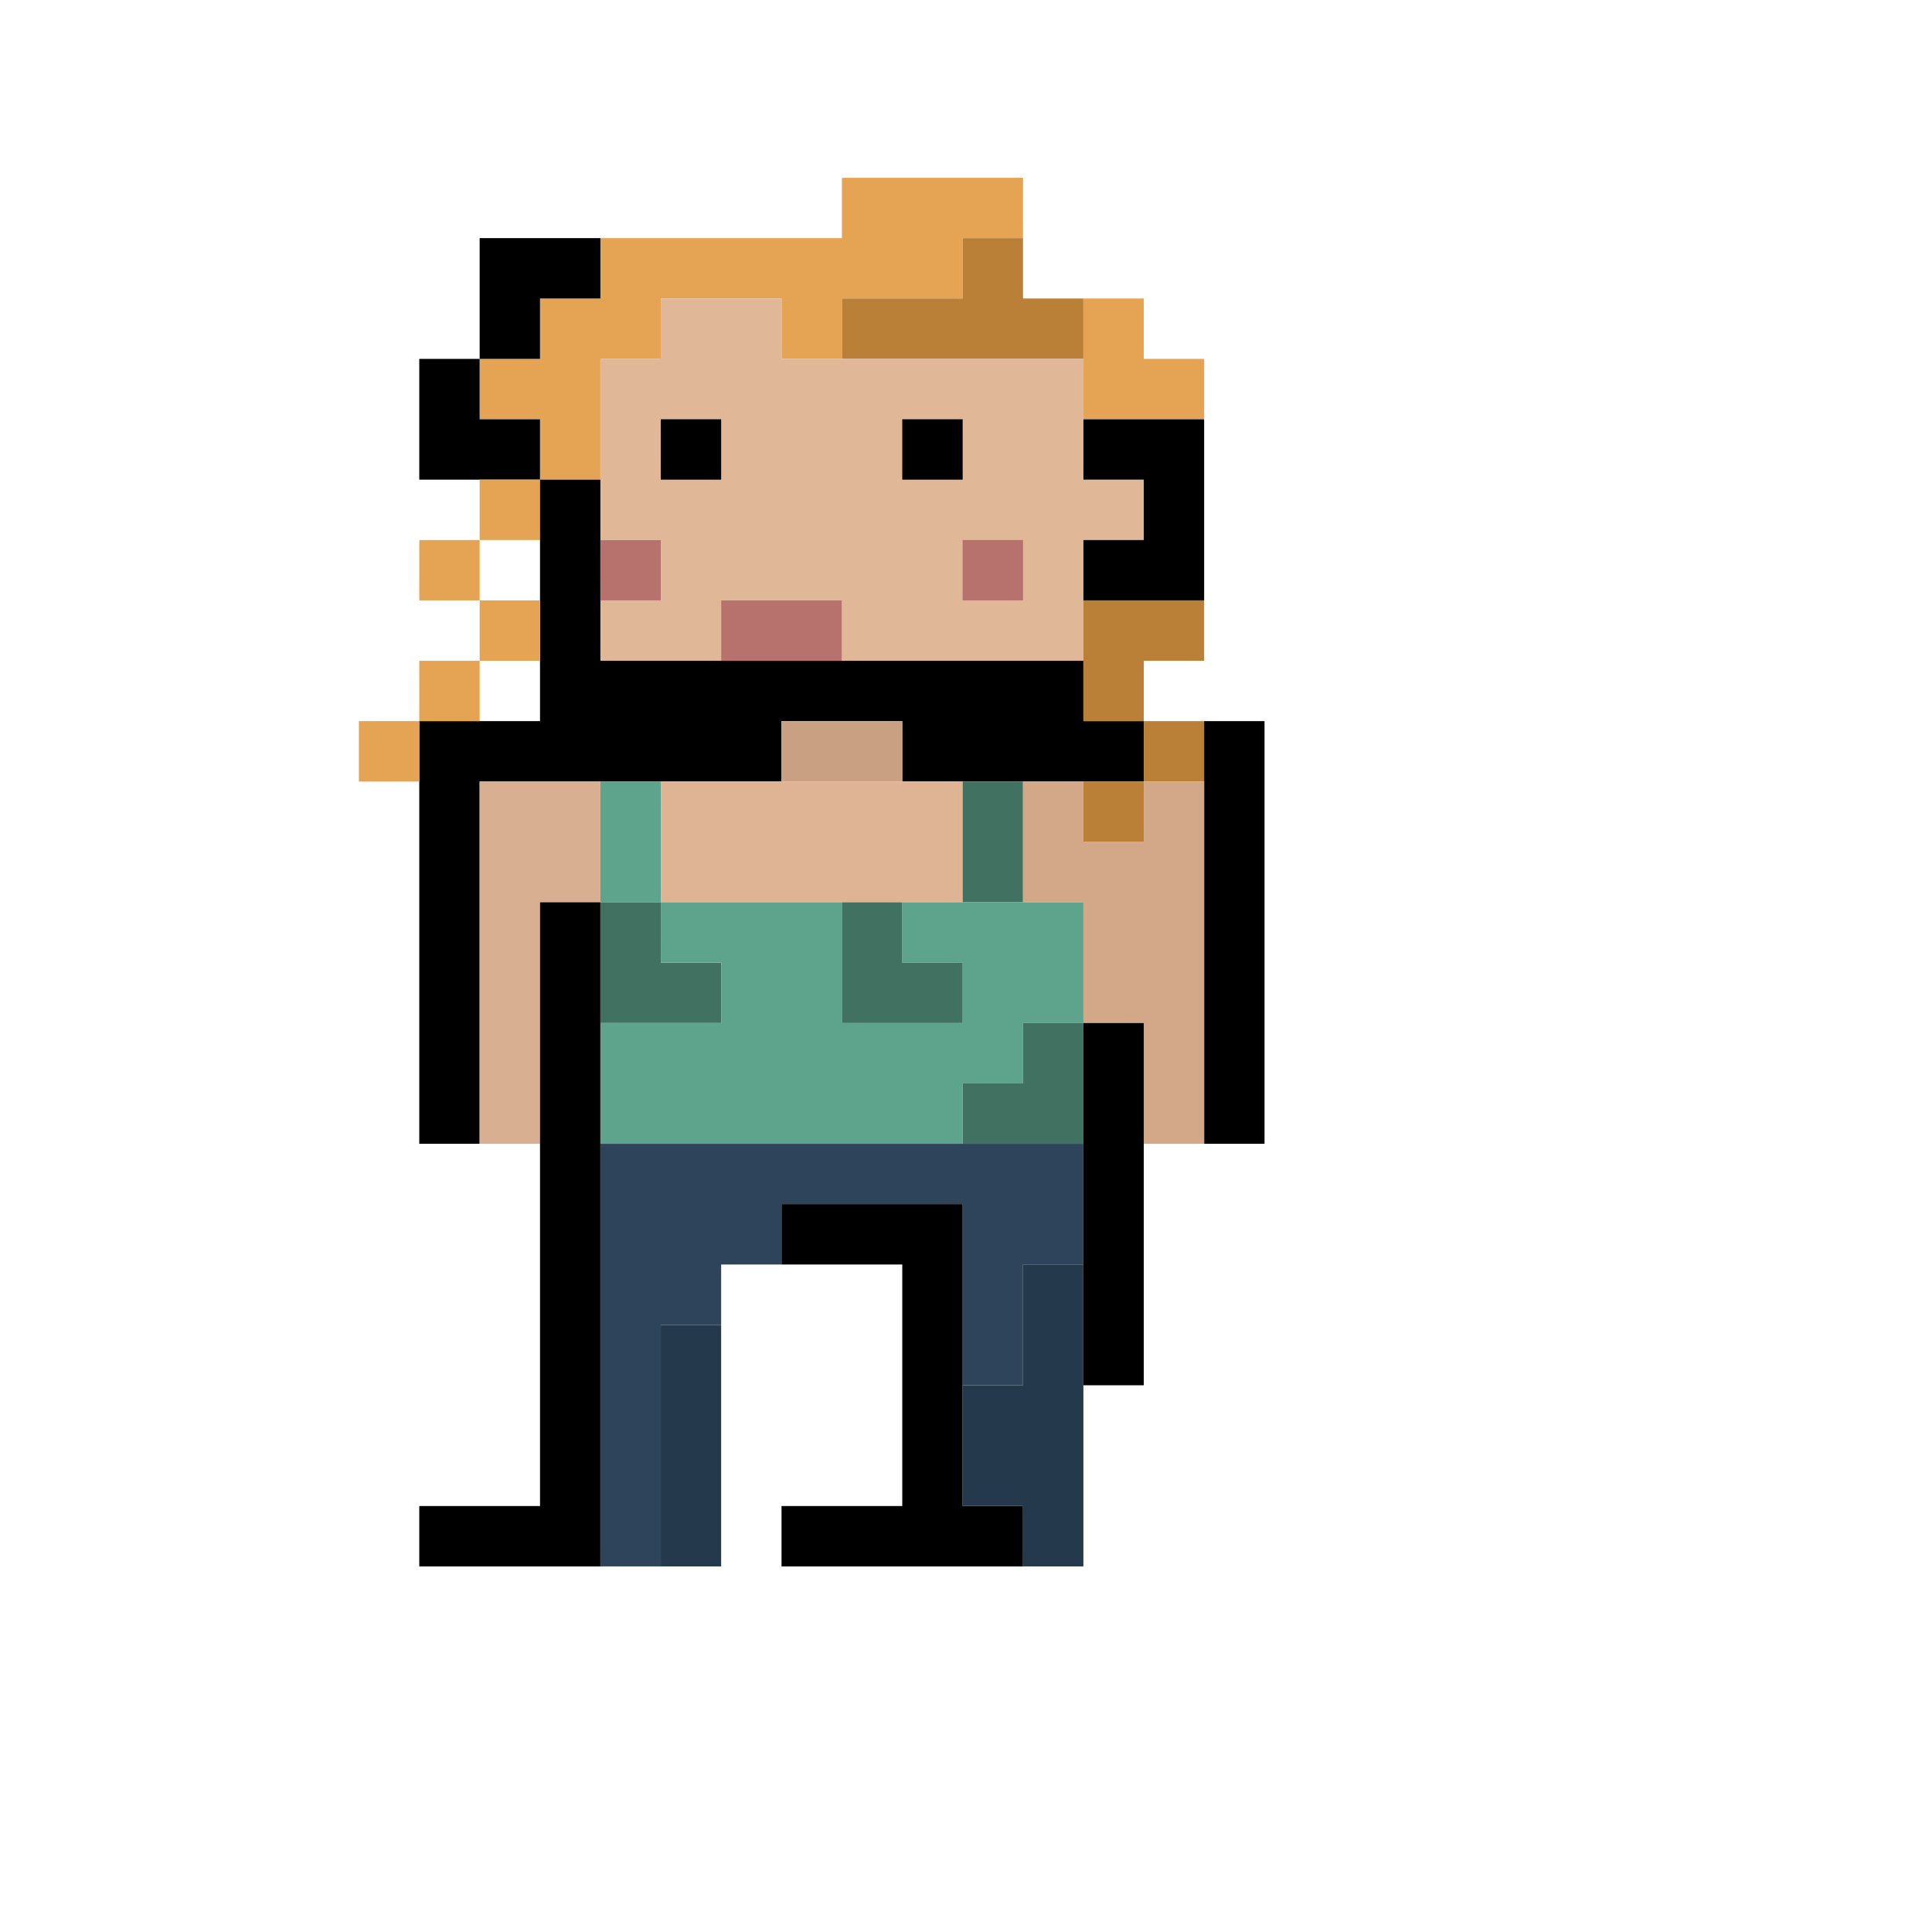 <?xml version="1.0" encoding="UTF-8"?>
<!DOCTYPE svg PUBLIC "-//W3C//DTD SVG 1.1//EN" "http://www.w3.org/Graphics/SVG/1.1/DTD/svg11.dtd">
<svg xmlns="http://www.w3.org/2000/svg" version="1.1" width="288px" height="288px" style="shape-rendering:geometricPrecision; text-rendering:geometricPrecision; image-rendering:optimizeQuality; fill-rule:evenodd; clip-rule:evenodd" xlinkHref="http://www.w3.org/1999/xlink">
<g><path  fill="#e5a453" d="M 152.5,35.5 C 149.5,35.5 146.5,35.5 143.5,35.5C 143.5,38.5 143.5,41.5 143.5,44.5C 137.5,44.5 131.5,44.5 125.5,44.5C 125.5,47.5 125.5,50.5 125.5,53.5C 122.5,53.5 119.5,53.5 116.5,53.5C 116.5,50.5 116.5,47.5 116.5,44.5C 110.5,44.5 104.5,44.5 98.5,44.5C 98.5,47.5 98.5,50.5 98.5,53.5C 95.5,53.5 92.5,53.5 89.5,53.5C 89.5,59.5 89.5,65.5 89.5,71.5C 86.5,71.5 83.5,71.5 80.5,71.5C 80.5,68.5 80.5,65.5 80.5,62.5C 77.5,62.5 74.5,62.5 71.5,62.5C 71.5,59.5 71.5,56.5 71.5,53.5C 74.5,53.5 77.5,53.5 80.5,53.5C 80.5,50.5 80.5,47.5 80.5,44.5C 83.5,44.5 86.5,44.5 89.5,44.5C 89.5,41.5 89.5,38.5 89.5,35.5C 101.5,35.5 113.5,35.5 125.5,35.5C 125.5,32.5 125.5,29.5 125.5,26.5C 134.5,26.5 143.5,26.5 152.5,26.5C 152.5,29.5 152.5,32.5 152.5,35.5 Z"/></g>
<g><path  fill="#000000" d="M 89.5,35.5 C 89.5,38.5 89.5,41.5 89.5,44.5C 86.5,44.5 83.5,44.5 80.5,44.5C 80.5,47.5 80.5,50.5 80.5,53.5C 77.5,53.5 74.5,53.5 71.5,53.5C 71.5,47.5 71.5,41.5 71.5,35.5C 77.5,35.5 83.5,35.5 89.5,35.5 Z"/></g>
<g><path  fill="#ba8037" d="M 152.5,35.5 C 152.5,38.5 152.5,41.5 152.5,44.5C 155.5,44.5 158.5,44.5 161.5,44.5C 161.5,47.5 161.5,50.5 161.5,53.5C 149.5,53.5 137.5,53.5 125.5,53.5C 125.5,50.5 125.5,47.5 125.5,44.5C 131.5,44.5 137.5,44.5 143.5,44.5C 143.5,41.5 143.5,38.5 143.5,35.5C 146.5,35.5 149.5,35.5 152.5,35.5 Z"/></g>
<g><path  fill="#e5a453" d="M 152.5,35.5 C 155.5,35.5 158.5,35.5 161.5,35.5C 161.5,38.5 161.5,41.5 161.5,44.5C 161.5,41.5 161.5,38.5 161.5,35.5C 158.5,35.5 155.5,35.5 152.5,35.5 Z"/></g>
<g><path  fill="#e0b797" d="M 125.5,53.5 C 137.5,53.5 149.5,53.5 161.5,53.5C 161.5,56.5 161.5,59.5 161.5,62.5C 161.5,65.5 161.5,68.5 161.5,71.5C 164.5,71.5 167.5,71.5 170.5,71.5C 170.5,74.5 170.5,77.5 170.5,80.5C 167.5,80.5 164.5,80.5 161.5,80.5C 161.5,83.5 161.5,86.5 161.5,89.5C 161.5,92.5 161.5,95.5 161.5,98.5C 149.5,98.5 137.5,98.5 125.5,98.5C 125.5,95.5 125.5,92.5 125.5,89.5C 119.5,89.5 113.5,89.5 107.5,89.5C 107.5,92.5 107.5,95.5 107.5,98.5C 101.5,98.5 95.5,98.5 89.5,98.5C 89.5,95.5 89.5,92.5 89.5,89.5C 92.5,89.5 95.5,89.5 98.5,89.5C 98.5,86.5 98.5,83.5 98.5,80.5C 95.5,80.5 92.5,80.5 89.5,80.5C 89.5,77.5 89.5,74.5 89.5,71.5C 89.5,65.5 89.5,59.5 89.5,53.5C 92.5,53.5 95.5,53.5 98.5,53.5C 98.5,50.5 98.5,47.5 98.5,44.5C 104.5,44.5 110.5,44.5 116.5,44.5C 116.5,47.5 116.5,50.5 116.5,53.5C 119.5,53.5 122.5,53.5 125.5,53.5 Z"/></g>
<g><path  fill="#e5a453" d="M 161.5,44.5 C 164.5,44.5 167.5,44.5 170.5,44.5C 170.5,47.5 170.5,50.5 170.5,53.5C 173.5,53.5 176.5,53.5 179.5,53.5C 179.5,56.5 179.5,59.5 179.5,62.5C 173.5,62.5 167.5,62.5 161.5,62.5C 161.5,59.5 161.5,56.5 161.5,53.5C 161.5,50.5 161.5,47.5 161.5,44.5 Z"/></g>
<g><path  fill="#000000" d="M 71.5,53.5 C 71.5,56.5 71.5,59.5 71.5,62.5C 74.5,62.5 77.5,62.5 80.5,62.5C 80.5,65.5 80.5,68.5 80.5,71.5C 77.5,71.5 74.5,71.5 71.5,71.5C 68.5,71.5 65.5,71.5 62.5,71.5C 62.5,65.5 62.5,59.5 62.5,53.5C 65.5,53.5 68.5,53.5 71.5,53.5 Z"/></g>
<g><path  fill="#000000" d="M 98.5,62.5 C 101.5,62.5 104.5,62.5 107.5,62.5C 107.5,65.5 107.5,68.5 107.5,71.5C 104.5,71.5 101.5,71.5 98.5,71.5C 98.5,68.5 98.5,65.5 98.5,62.5 Z"/></g>
<g><path  fill="#000000" d="M 134.5,62.5 C 137.5,62.5 140.5,62.5 143.5,62.5C 143.5,65.5 143.5,68.5 143.5,71.5C 140.5,71.5 137.5,71.5 134.5,71.5C 134.5,68.5 134.5,65.5 134.5,62.5 Z"/></g>
<g><path  fill="#000000" d="M 161.5,62.5 C 167.5,62.5 173.5,62.5 179.5,62.5C 179.5,71.5 179.5,80.5 179.5,89.5C 173.5,89.5 167.5,89.5 161.5,89.5C 161.5,86.5 161.5,83.5 161.5,80.5C 164.5,80.5 167.5,80.5 170.5,80.5C 170.5,77.5 170.5,74.5 170.5,71.5C 167.5,71.5 164.5,71.5 161.5,71.5C 161.5,68.5 161.5,65.5 161.5,62.5 Z"/></g>
<g><path  fill="#e5a453" d="M 71.5,71.5 C 74.5,71.5 77.5,71.5 80.5,71.5C 80.5,74.5 80.5,77.5 80.5,80.5C 77.5,80.5 74.5,80.5 71.5,80.5C 71.5,77.5 71.5,74.5 71.5,71.5 Z"/></g>
<g><path  fill="#000000" d="M 80.5,71.5 C 83.5,71.5 86.5,71.5 89.5,71.5C 89.5,74.5 89.5,77.5 89.5,80.5C 89.5,83.5 89.5,86.5 89.5,89.5C 89.5,92.5 89.5,95.5 89.5,98.5C 95.5,98.5 101.5,98.5 107.5,98.5C 113.5,98.5 119.5,98.5 125.5,98.5C 137.5,98.5 149.5,98.5 161.5,98.5C 161.5,101.5 161.5,104.5 161.5,107.5C 164.5,107.5 167.5,107.5 170.5,107.5C 170.5,110.5 170.5,113.5 170.5,116.5C 167.5,116.5 164.5,116.5 161.5,116.5C 158.5,116.5 155.5,116.5 152.5,116.5C 149.5,116.5 146.5,116.5 143.5,116.5C 140.5,116.5 137.5,116.5 134.5,116.5C 134.5,113.5 134.5,110.5 134.5,107.5C 128.5,107.5 122.5,107.5 116.5,107.5C 116.5,110.5 116.5,113.5 116.5,116.5C 110.5,116.5 104.5,116.5 98.5,116.5C 95.5,116.5 92.5,116.5 89.5,116.5C 83.5,116.5 77.5,116.5 71.5,116.5C 71.5,134.5 71.5,152.5 71.5,170.5C 68.5,170.5 65.5,170.5 62.5,170.5C 62.5,152.5 62.5,134.5 62.5,116.5C 62.5,113.5 62.5,110.5 62.5,107.5C 65.5,107.5 68.5,107.5 71.5,107.5C 74.5,107.5 77.5,107.5 80.5,107.5C 80.5,104.5 80.5,101.5 80.5,98.5C 80.5,95.5 80.5,92.5 80.5,89.5C 80.5,86.5 80.5,83.5 80.5,80.5C 80.5,77.5 80.5,74.5 80.5,71.5 Z"/></g>
<g><path  fill="#e5a453" d="M 71.5,80.5 C 71.5,83.5 71.5,86.5 71.5,89.5C 68.5,89.5 65.5,89.5 62.5,89.5C 62.5,86.5 62.5,83.5 62.5,80.5C 65.5,80.5 68.5,80.5 71.5,80.5 Z"/></g>
<g><path  fill="#b8726e" d="M 89.5,80.5 C 92.5,80.5 95.5,80.5 98.5,80.5C 98.5,83.5 98.5,86.5 98.5,89.5C 95.5,89.5 92.5,89.5 89.5,89.5C 89.5,86.5 89.5,83.5 89.5,80.5 Z"/></g>
<g><path  fill="#b8726e" d="M 143.5,80.5 C 146.5,80.5 149.5,80.5 152.5,80.5C 152.5,83.5 152.5,86.5 152.5,89.5C 149.5,89.5 146.5,89.5 143.5,89.5C 143.5,86.5 143.5,83.5 143.5,80.5 Z"/></g>
<g><path  fill="#e5a453" d="M 71.5,89.5 C 74.5,89.5 77.5,89.5 80.5,89.5C 80.5,92.5 80.5,95.5 80.5,98.5C 77.5,98.5 74.5,98.5 71.5,98.5C 71.5,95.5 71.5,92.5 71.5,89.5 Z"/></g>
<g><path  fill="#b8726e" d="M 125.5,98.5 C 119.5,98.5 113.5,98.5 107.5,98.5C 107.5,95.5 107.5,92.5 107.5,89.5C 113.5,89.5 119.5,89.5 125.5,89.5C 125.5,92.5 125.5,95.5 125.5,98.5 Z"/></g>
<g><path  fill="#ba8037" d="M 161.5,89.5 C 167.5,89.5 173.5,89.5 179.5,89.5C 179.5,92.5 179.5,95.5 179.5,98.5C 176.5,98.5 173.5,98.5 170.5,98.5C 170.5,101.5 170.5,104.5 170.5,107.5C 167.5,107.5 164.5,107.5 161.5,107.5C 161.5,104.5 161.5,101.5 161.5,98.5C 161.5,95.5 161.5,92.5 161.5,89.5 Z"/></g>
<g><path  fill="#e5a453" d="M 71.5,98.5 C 71.5,101.5 71.5,104.5 71.5,107.5C 68.5,107.5 65.5,107.5 62.5,107.5C 62.5,104.5 62.5,101.5 62.5,98.5C 65.5,98.5 68.5,98.5 71.5,98.5 Z"/></g>
<g><path  fill="#e5a453" d="M 62.5,107.5 C 62.5,110.5 62.5,113.5 62.5,116.5C 59.5,116.5 56.5,116.5 53.5,116.5C 53.5,113.5 53.5,110.5 53.5,107.5C 56.5,107.5 59.5,107.5 62.5,107.5 Z"/></g>
<g><path  fill="#c9a081" d="M 134.5,116.5 C 128.5,116.5 122.5,116.5 116.5,116.5C 116.5,113.5 116.5,110.5 116.5,107.5C 122.5,107.5 128.5,107.5 134.5,107.5C 134.5,110.5 134.5,113.5 134.5,116.5 Z"/></g>
<g><path  fill="#ba8037" d="M 170.5,107.5 C 173.5,107.5 176.5,107.5 179.5,107.5C 179.5,110.5 179.5,113.5 179.5,116.5C 176.5,116.5 173.5,116.5 170.5,116.5C 170.5,113.5 170.5,110.5 170.5,107.5 Z"/></g>
<g><path  fill="#000000" d="M 179.5,107.5 C 182.5,107.5 185.5,107.5 188.5,107.5C 188.5,128.5 188.5,149.5 188.5,170.5C 185.5,170.5 182.5,170.5 179.5,170.5C 179.5,152.5 179.5,134.5 179.5,116.5C 179.5,113.5 179.5,110.5 179.5,107.5 Z"/></g>
<g><path  fill="#d9af91" d="M 89.5,116.5 C 89.5,122.5 89.5,128.5 89.5,134.5C 86.5,134.5 83.5,134.5 80.5,134.5C 80.5,146.5 80.5,158.5 80.5,170.5C 77.5,170.5 74.5,170.5 71.5,170.5C 71.5,152.5 71.5,134.5 71.5,116.5C 77.5,116.5 83.5,116.5 89.5,116.5 Z"/></g>
<g><path  fill="#5ea38b" d="M 89.5,116.5 C 92.5,116.5 95.5,116.5 98.5,116.5C 98.5,122.5 98.5,128.5 98.5,134.5C 95.5,134.5 92.5,134.5 89.5,134.5C 89.5,128.5 89.5,122.5 89.5,116.5 Z"/></g>
<g><path  fill="#deb495" d="M 98.5,116.5 C 104.5,116.5 110.5,116.5 116.5,116.5C 122.5,116.5 128.5,116.5 134.5,116.5C 137.5,116.5 140.5,116.5 143.5,116.5C 143.5,122.5 143.5,128.5 143.5,134.5C 140.5,134.5 137.5,134.5 134.5,134.5C 131.5,134.5 128.5,134.5 125.5,134.5C 116.5,134.5 107.5,134.5 98.5,134.5C 98.5,128.5 98.5,122.5 98.5,116.5 Z"/></g>
<g><path  fill="#417261" d="M 143.5,116.5 C 146.5,116.5 149.5,116.5 152.5,116.5C 152.5,122.5 152.5,128.5 152.5,134.5C 149.5,134.5 146.5,134.5 143.5,134.5C 143.5,128.5 143.5,122.5 143.5,116.5 Z"/></g>
<g><path  fill="#d2a889" d="M 152.5,116.5 C 155.5,116.5 158.5,116.5 161.5,116.5C 161.5,119.5 161.5,122.5 161.5,125.5C 164.5,125.5 167.5,125.5 170.5,125.5C 170.5,122.5 170.5,119.5 170.5,116.5C 173.5,116.5 176.5,116.5 179.5,116.5C 179.5,134.5 179.5,152.5 179.5,170.5C 176.5,170.5 173.5,170.5 170.5,170.5C 170.5,164.5 170.5,158.5 170.5,152.5C 167.5,152.5 164.5,152.5 161.5,152.5C 161.5,146.5 161.5,140.5 161.5,134.5C 158.5,134.5 155.5,134.5 152.5,134.5C 152.5,128.5 152.5,122.5 152.5,116.5 Z"/></g>
<g><path  fill="#ba8037" d="M 161.5,116.5 C 164.5,116.5 167.5,116.5 170.5,116.5C 170.5,119.5 170.5,122.5 170.5,125.5C 167.5,125.5 164.5,125.5 161.5,125.5C 161.5,122.5 161.5,119.5 161.5,116.5 Z"/></g>
<g><path  fill="#000000" d="M 89.5,134.5 C 89.5,140.5 89.5,146.5 89.5,152.5C 89.5,158.5 89.5,164.5 89.5,170.5C 89.5,191.5 89.5,212.5 89.5,233.5C 80.5,233.5 71.5,233.5 62.5,233.5C 62.5,230.5 62.5,227.5 62.5,224.5C 68.5,224.5 74.5,224.5 80.5,224.5C 80.5,206.5 80.5,188.5 80.5,170.5C 80.5,158.5 80.5,146.5 80.5,134.5C 83.5,134.5 86.5,134.5 89.5,134.5 Z"/></g>
<g><path  fill="#417261" d="M 89.5,134.5 C 92.5,134.5 95.5,134.5 98.5,134.5C 98.5,137.5 98.5,140.5 98.5,143.5C 101.5,143.5 104.5,143.5 107.5,143.5C 107.5,146.5 107.5,149.5 107.5,152.5C 101.5,152.5 95.5,152.5 89.5,152.5C 89.5,146.5 89.5,140.5 89.5,134.5 Z"/></g>
<g><path  fill="#5ea38b" d="M 98.5,134.5 C 107.5,134.5 116.5,134.5 125.5,134.5C 125.5,140.5 125.5,146.5 125.5,152.5C 131.5,152.5 137.5,152.5 143.5,152.5C 143.5,149.5 143.5,146.5 143.5,143.5C 140.5,143.5 137.5,143.5 134.5,143.5C 134.5,140.5 134.5,137.5 134.5,134.5C 137.5,134.5 140.5,134.5 143.5,134.5C 146.5,134.5 149.5,134.5 152.5,134.5C 155.5,134.5 158.5,134.5 161.5,134.5C 161.5,140.5 161.5,146.5 161.5,152.5C 158.5,152.5 155.5,152.5 152.5,152.5C 152.5,155.5 152.5,158.5 152.5,161.5C 149.5,161.5 146.5,161.5 143.5,161.5C 143.5,164.5 143.5,167.5 143.5,170.5C 125.5,170.5 107.5,170.5 89.5,170.5C 89.5,164.5 89.5,158.5 89.5,152.5C 95.5,152.5 101.5,152.5 107.5,152.5C 107.5,149.5 107.5,146.5 107.5,143.5C 104.5,143.5 101.5,143.5 98.5,143.5C 98.5,140.5 98.5,137.5 98.5,134.5 Z"/></g>
<g><path  fill="#417261" d="M 125.5,134.5 C 128.5,134.5 131.5,134.5 134.5,134.5C 134.5,137.5 134.5,140.5 134.5,143.5C 137.5,143.5 140.5,143.5 143.5,143.5C 143.5,146.5 143.5,149.5 143.5,152.5C 137.5,152.5 131.5,152.5 125.5,152.5C 125.5,146.5 125.5,140.5 125.5,134.5 Z"/></g>
<g><path  fill="#417261" d="M 161.5,152.5 C 161.5,158.5 161.5,164.5 161.5,170.5C 155.5,170.5 149.5,170.5 143.5,170.5C 143.5,167.5 143.5,164.5 143.5,161.5C 146.5,161.5 149.5,161.5 152.5,161.5C 152.5,158.5 152.5,155.5 152.5,152.5C 155.5,152.5 158.5,152.5 161.5,152.5 Z"/></g>
<g><path  fill="#000000" d="M 161.5,152.5 C 164.5,152.5 167.5,152.5 170.5,152.5C 170.5,158.5 170.5,164.5 170.5,170.5C 170.5,182.5 170.5,194.5 170.5,206.5C 167.5,206.5 164.5,206.5 161.5,206.5C 161.5,200.5 161.5,194.5 161.5,188.5C 161.5,182.5 161.5,176.5 161.5,170.5C 161.5,164.5 161.5,158.5 161.5,152.5 Z"/></g>
<g><path  fill="#2d445a" d="M 89.5,170.5 C 107.5,170.5 125.5,170.5 143.5,170.5C 149.5,170.5 155.5,170.5 161.5,170.5C 161.5,176.5 161.5,182.5 161.5,188.5C 158.5,188.5 155.5,188.5 152.5,188.5C 152.5,194.5 152.5,200.5 152.5,206.5C 149.5,206.5 146.5,206.5 143.5,206.5C 143.5,197.5 143.5,188.5 143.5,179.5C 134.5,179.5 125.5,179.5 116.5,179.5C 116.5,182.5 116.5,185.5 116.5,188.5C 113.5,188.5 110.5,188.5 107.5,188.5C 107.5,191.5 107.5,194.5 107.5,197.5C 104.5,197.5 101.5,197.5 98.5,197.5C 98.5,209.5 98.5,221.5 98.5,233.5C 95.5,233.5 92.5,233.5 89.5,233.5C 89.5,212.5 89.5,191.5 89.5,170.5 Z"/></g>
<g><path  fill="#000000" d="M 143.5,206.5 C 143.5,212.5 143.5,218.5 143.5,224.5C 146.5,224.5 149.5,224.5 152.5,224.5C 152.5,227.5 152.5,230.5 152.5,233.5C 140.5,233.5 128.5,233.5 116.5,233.5C 116.5,230.5 116.5,227.5 116.5,224.5C 122.5,224.5 128.5,224.5 134.5,224.5C 134.5,212.5 134.5,200.5 134.5,188.5C 128.5,188.5 122.5,188.5 116.5,188.5C 116.5,185.5 116.5,182.5 116.5,179.5C 125.5,179.5 134.5,179.5 143.5,179.5C 143.5,188.5 143.5,197.5 143.5,206.5 Z"/></g>
<g><path  fill="#24394c" d="M 161.5,188.5 C 161.5,194.5 161.5,200.5 161.5,206.5C 161.5,215.5 161.5,224.5 161.5,233.5C 158.5,233.5 155.5,233.5 152.5,233.5C 152.5,230.5 152.5,227.5 152.5,224.5C 149.5,224.5 146.5,224.5 143.5,224.5C 143.5,218.5 143.5,212.5 143.5,206.5C 146.5,206.5 149.5,206.5 152.5,206.5C 152.5,200.5 152.5,194.5 152.5,188.5C 155.5,188.5 158.5,188.5 161.5,188.5 Z"/></g>
<g><path  fill="#24394c" d="M 107.5,197.5 C 107.5,209.5 107.5,221.5 107.5,233.5C 104.5,233.5 101.5,233.5 98.5,233.5C 98.5,221.5 98.5,209.5 98.5,197.5C 101.5,197.5 104.5,197.5 107.5,197.5 Z"/></g>
</svg>
